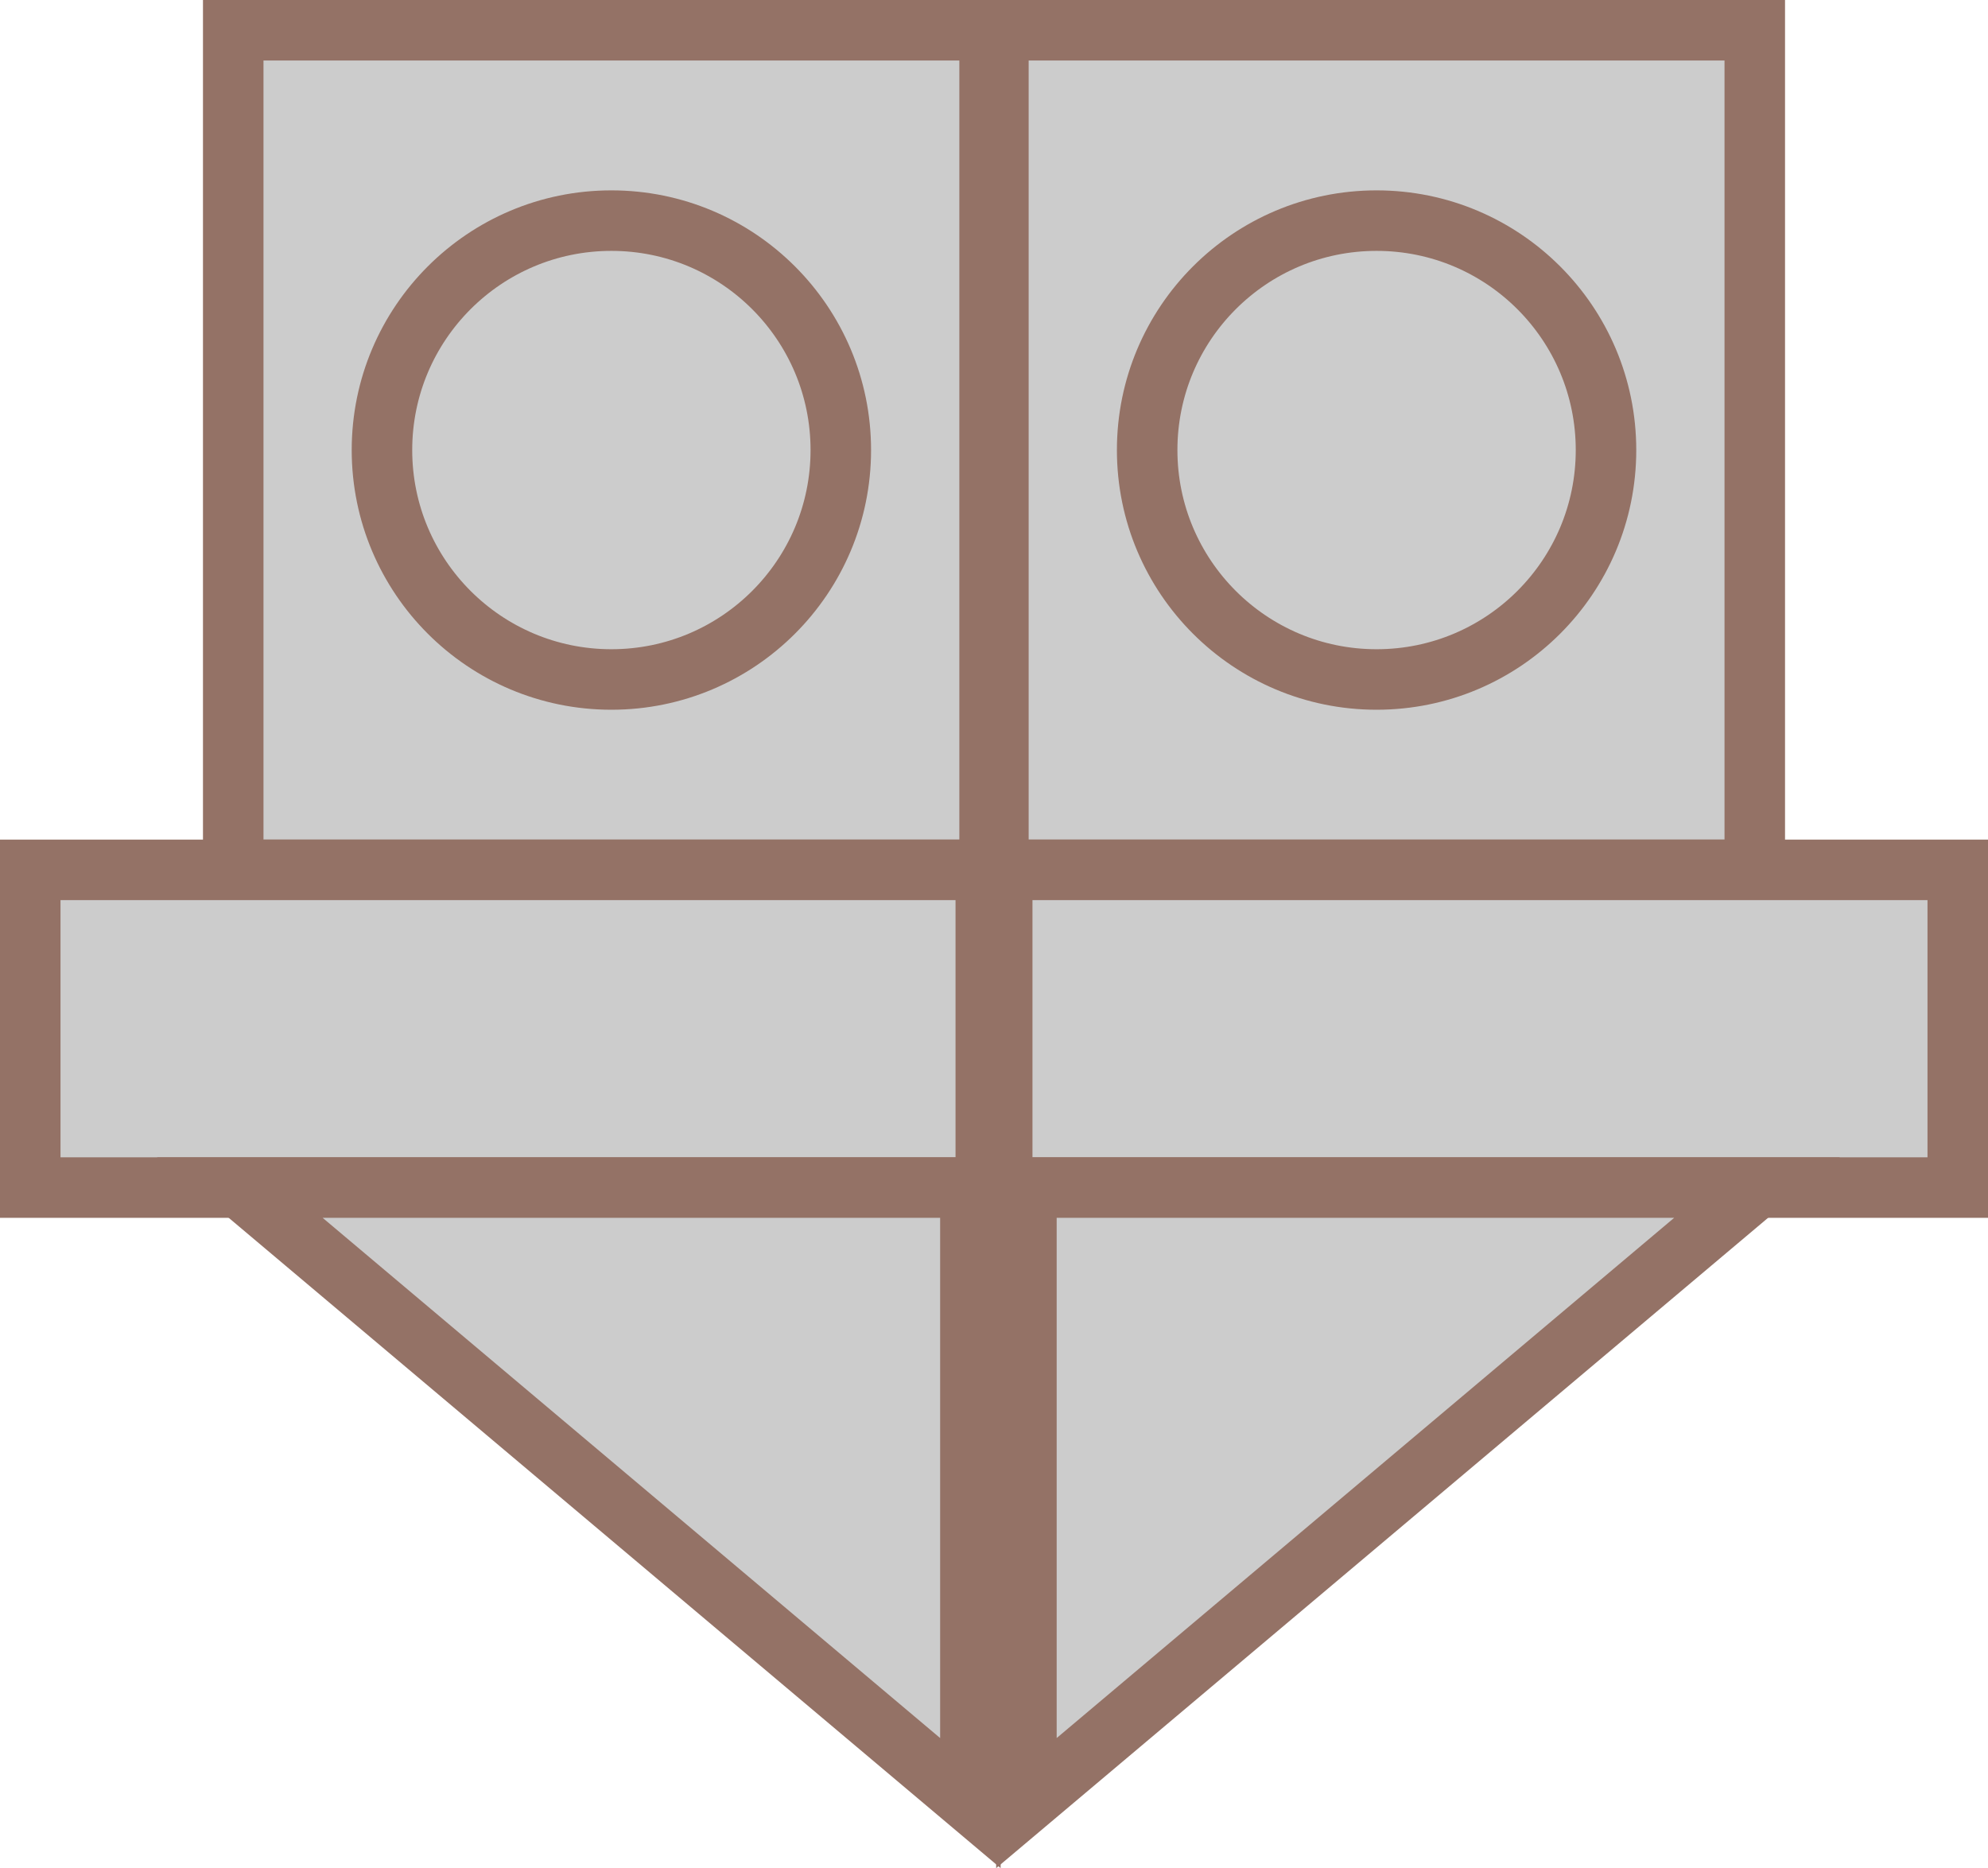 ﻿<?xml version="1.0" encoding="utf-8"?>
<svg version="1.1" id="图层_1" xmlns="http://www.w3.org/2000/svg" xmlns:xlink="http://www.w3.org/1999/xlink" x="0px" y="0px" width="65.709px" height="61.745px" viewBox="0 0 65.709 61.745" enable-background="new 0 0 65.709 61.745" xml:space="preserve">
<g>
	<rect x="7.709" y="1" fill="#CCCCCC" stroke="#947266" stroke-width="2" stroke-miterlimit="10" width="25" height="27.75" />
	<rect x="1" y="28.75" fill="#CCCCCC" stroke="#947266" stroke-width="2" stroke-miterlimit="10" width="31.583" height="10.501" />
	<circle fill="#CCCCCC" stroke="#947266" stroke-width="2" stroke-miterlimit="10" cx="20.208" cy="14.875" r="7.583" />
	<rect x="33" y="1" fill="#CCCCCC" stroke="#947266" stroke-width="2" stroke-miterlimit="10" width="25" height="27.75" />
	
		<rect x="33.126" y="28.75" fill="#CCCCCC" stroke="#947266" stroke-width="2" stroke-miterlimit="10" width="31.583" height="10.501" />
	<circle fill="#CCCCCC" stroke="#947266" stroke-width="2" stroke-miterlimit="10" cx="45.5" cy="14.875" r="7.583" />
	<polygon fill="#CCCCCC" stroke="#947266" stroke-width="2" stroke-miterlimit="10" points="32.074,59.595 32.074,39.251 &#xD;&#xA;		7.925,39.251 	" />
	<polygon fill="#CCCCCC" stroke="#947266" stroke-width="2" stroke-miterlimit="10" points="33.926,59.595 33.926,39.251 &#xD;&#xA;		58.075,39.251 	" />
</g>
</svg>
